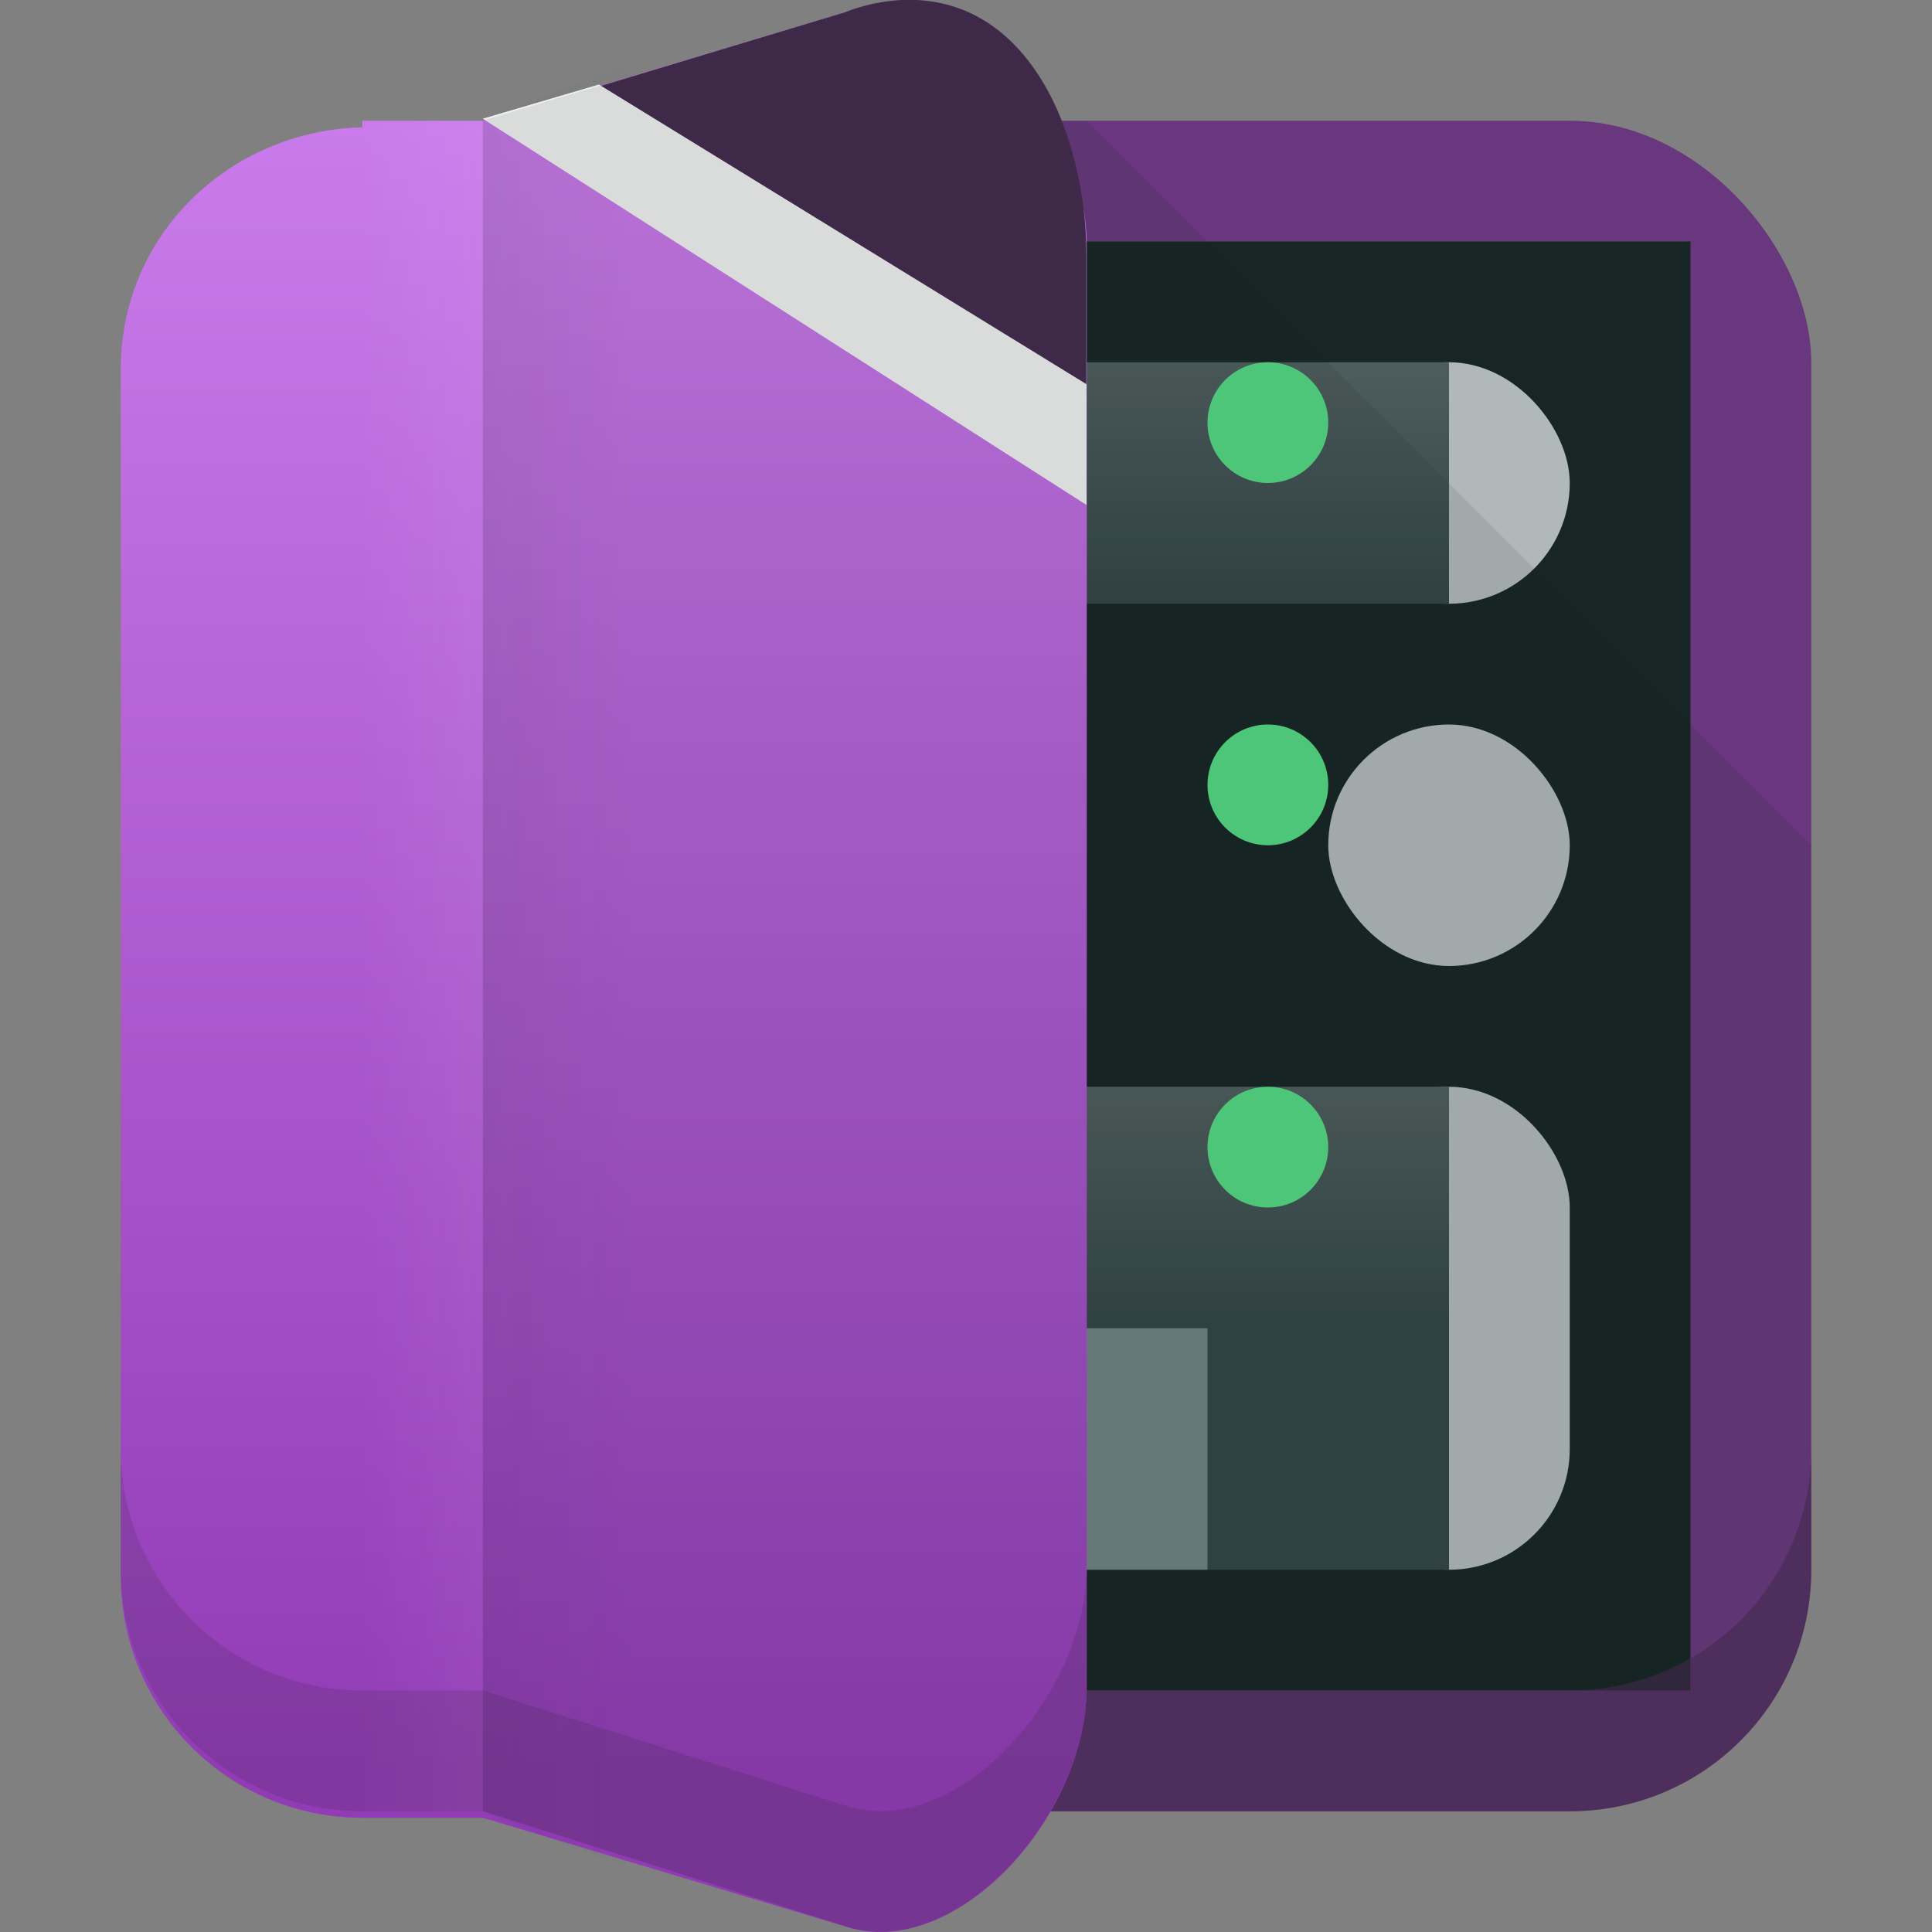 <?xml version="1.0" encoding="UTF-8" standalone="no"?>
<!-- Created with Inkscape (http://www.inkscape.org/) -->
<svg id="svg2" xmlns:rdf="http://www.w3.org/1999/02/22-rdf-syntax-ns#" xmlns="http://www.w3.org/2000/svg" height="16" width="16" version="1.1" xmlns:cc="http://creativecommons.org/ns#" xmlns:xlink="http://www.w3.org/1999/xlink" viewBox="0 0 16 16" xmlns:dc="http://purl.org/dc/elements/1.1/">
	<rect x="0" y="0" width="16" height="16" fill="#808080" stroke="none"/>
	<defs id="defs4">
		<linearGradient id="linearGradient6162-7">
			<stop id="stop9115" stop-color="#536161" offset="0"/>
			<stop id="stop9117" stop-color="#334545" offset="1"/>
		</linearGradient>
		<linearGradient id="linearGradient7407-9-1-0" y2="1184.4" gradientUnits="userSpaceOnUse" x2="513" gradientTransform="translate(-1314 -90)" y1="1184.4" x1="512">
			<stop id="stop7403" stop-color="#fcfcfc" offset="0"/>
			<stop id="stop7405" stop-color="#fcfcfc" stop-opacity="0" offset="1"/>
		</linearGradient>
		<linearGradient id="linearGradient7397-2-7-4" y2="196" gradientUnits="userSpaceOnUse" x2="514" gradientTransform="matrix(1.25 0 0 1 160.75 898.36)" y1="196" x1="513">
			<stop id="stop7393" stop-color="#172525" offset="0"/>
			<stop id="stop7395" stop-color="#172525" stop-opacity="0" offset="1"/>
		</linearGradient>
		<linearGradient id="linearGradient7301-2-3-5-3" y2="1191.4" gradientUnits="userSpaceOnUse" x2="514" gradientTransform="matrix(1 0 0 .994 290 -83.17)" y1="1177.4" x1="514">
			<stop id="stop11365" stop-color="#cb7cec" offset="0"/>
			<stop id="stop11367" stop-color="#913bb5" offset="1"/>
		</linearGradient>
		<linearGradient id="linearGradient12385" y2="1071.4" xlink:href="#linearGradient6162-7" gradientUnits="userSpaceOnUse" x2="792" gradientTransform="matrix(.353 0 0 .333 473.94 670.57)" y1="1064.4" x1="792"/>
	</defs>
	<g id="layer1" transform="translate(0 -1036.4)">
		<g id="g5442" transform="translate(-798,-50)">
			<rect id="rect7293-7-9-8" style="color-rendering:auto;color:#000000;isolation:auto;mix-blend-mode:normal;shape-rendering:auto;solid-color:#000000;image-rendering:auto" ry="2" height="14" width="12" y="1087.4" x="801" fill="#68377d"/>
			<g id="g7345-0-7-6" transform="translate(290 -90)">
				<rect id="rect7328-8-9-7" style="color-rendering:auto;color:#000000;isolation:auto;mix-blend-mode:normal;shape-rendering:auto;solid-color:#000000;image-rendering:auto" ry="0" height="12" width="10" y="1178.4" x="512" fill="#172525"/>
			</g>
			<g id="g12583" transform="translate(53 64)">
				<g id="g12387">
					<rect id="rect12462" style="color-rendering:auto;color:#000000;isolation:auto;mix-blend-mode:normal;shape-rendering:auto;solid-color:#000000;image-rendering:auto" ry="1" height="2" width="2" y="1025.4" x="756" fill="#b0b8b8"/>
					<rect id="rect9977-6-7-9-5-6-3-0-0" style="color-rendering:auto;color:#000000;isolation:auto;mix-blend-mode:normal;shape-rendering:auto;solid-color:#000000;image-rendering:auto" height="2" width="6" y="1025.4" x="751" fill="url(#linearGradient12385)"/>
					<ellipse id="path9991-8-8-7-1-4-3-7-2-6-7" style="color-rendering:auto;color:#000000;isolation:auto;mix-blend-mode:normal;shape-rendering:auto;solid-color:#000000;image-rendering:auto" rx=".5" ry="0.5" cy="1025.9" cx="755.5" fill="#54d883"/>
				</g>
				<g id="g12387-9" transform="translate(0,3)">
					<rect id="rect12462-1" style="color-rendering:auto;color:#000000;isolation:auto;mix-blend-mode:normal;shape-rendering:auto;solid-color:#000000;image-rendering:auto" ry="1" height="2" width="2" y="1025.4" x="756" fill="#b0b8b8"/>
					<rect id="rect9977-6-7-9-5-6-3-0-0-4" style="color-rendering:auto;color:#000000;isolation:auto;mix-blend-mode:normal;shape-rendering:auto;solid-color:#000000;image-rendering:auto" height="2" width="6" y="1025.4" x="751" fill="url(#linearGradient12385)"/>
					<ellipse id="path9991-8-8-7-1-4-3-7-2-6-7-3" style="color-rendering:auto;color:#000000;isolation:auto;mix-blend-mode:normal;shape-rendering:auto;solid-color:#000000;image-rendering:auto" rx=".5" ry="0.5" cy="1025.9" cx="755.5" fill="#54d883"/>
				</g>
				<g id="g12387-9-6" transform="translate(0 6)">
					<rect id="rect12462-1-9" style="color-rendering:auto;color:#000000;isolation:auto;mix-blend-mode:normal;shape-rendering:auto;solid-color:#000000;image-rendering:auto" ry="1" height="4" width="2" y="1025.4" x="756" fill="#b0b8b8"/>
					<rect id="rect9977-6-7-9-5-6-3-0-0-4-7" style="color-rendering:auto;color:#000000;isolation:auto;mix-blend-mode:normal;shape-rendering:auto;solid-color:#000000;image-rendering:auto" height="4" width="6" y="1025.4" x="751" fill="url(#linearGradient12385)"/>
					<ellipse id="path9991-8-8-7-1-4-3-7-2-6-7-3-6" style="color-rendering:auto;color:#000000;isolation:auto;mix-blend-mode:normal;shape-rendering:auto;solid-color:#000000;image-rendering:auto" rx=".5" ry="0.5" cy="1025.9" cx="755.5" fill="#54d883"/>
					<rect id="rect12581" style="color-rendering:auto;color:#000000;isolation:auto;mix-blend-mode:normal;shape-rendering:auto;solid-color:#000000;image-rendering:auto" ry="0" height="2" width="2" y="1027.4" x="753" fill="#6f8181"/>
				</g>
			</g>
			<path id="path7463-5-3-0" opacity=".1" d="m804.57 1087.4-0.572 14h7c1.108 0 2-0.892 2-2v-6l-6-6z" fill-rule="evenodd" fill="#172525"/>
			<path id="path7463-2-9-7-9" opacity=".6" d="m813 1098.4c0 1.108-0.892 2-2 2h-6.959l-0.041 1h7c1.108 0 2-0.892 2-2v-1z" fill-rule="evenodd" fill="#432b4d"/>
			<g>
				<path id="rect7293-4-7-3-4" style="color-rendering:auto;color:#000000;isolation:auto;mix-blend-mode:normal;shape-rendering:auto;solid-color:#000000;image-rendering:auto" d="m801 1087.4h1l3-0.898c0.903-0.27 2 0.831 2 1.933v11.931c0 1.102-1.106 2.285-2 1.988l-3-0.9h-1c-1.108 0-2-0.898-2-2v-10c0-1.102 0.892-1.971 2-2z" fill="url(#linearGradient7301-2-3-5-3)"/>
				<path id="rect7293-4-5-7-0-0-5" opacity=".05" style="color-rendering:auto;color:#000000;isolation:auto;mix-blend-mode:normal;shape-rendering:auto;solid-color:#000000;image-rendering:auto" d="m803.25 1086.9-1.25 0.5v14l1.25 0.5v-15z" fill="url(#linearGradient7397-2-7-4)"/>
				<rect id="rect7399-6-0-4" opacity=".05" style="color-rendering:auto;color:#000000;isolation:auto;mix-blend-mode:normal;shape-rendering:auto;solid-color:#000000;image-rendering:auto" transform="scale(-1,1)" height="14" width="1" y="1087.4" x="-802" fill="url(#linearGradient7407-9-1-0)"/>
			</g>
			<path id="path7409-2-1-2" d="m805.46 1086.4c-0.153 0.01-0.309 0.04-0.464 0.102l-2.038 0.615 4.038 2.583v-1.199c0-0.969-0.465-2.152-1.536-2.101z" fill-rule="evenodd" fill="#432b4d"/>
			<path id="path7427-8-5-2" d="m802.96 1087.1-0.962 0.283 5 3.199v-1z" fill-rule="evenodd" fill="#eff1f1"/>
			<path id="rect7293-4-9-9-8-3" opacity=".2" style="color-rendering:auto;color:#000000;isolation:auto;mix-blend-mode:normal;shape-rendering:auto;solid-color:#000000;image-rendering:auto" d="m799 1098.4v1c0 1.102 0.892 2 2 2h1l3 0.953c0.894 0.296 2-0.887 2-1.988v-1c0 1.102-1.106 2.285-2 1.988l-3-0.953h-1c-1.108 0-2-0.898-2-2z" fill="#432b4d"/>
			<path id="rect7293-4-75-9-3-5" opacity=".1" style="color-rendering:auto;color:#000000;isolation:auto;mix-blend-mode:normal;shape-rendering:auto;solid-color:#000000;image-rendering:auto" d="m805.46 1086.4c-0.142 0.01-0.286 0.041-0.43 0.094l-3.033 0.904v14l3 0.953c0.894 0.296 2-0.887 2-1.988v-10.664-1.199-0.066c0-0.207-0.033-0.407-0.08-0.6-0.167-0.77-0.625-1.473-1.457-1.433z" fill="#172525"/>
		</g>
	</g>
</svg>

